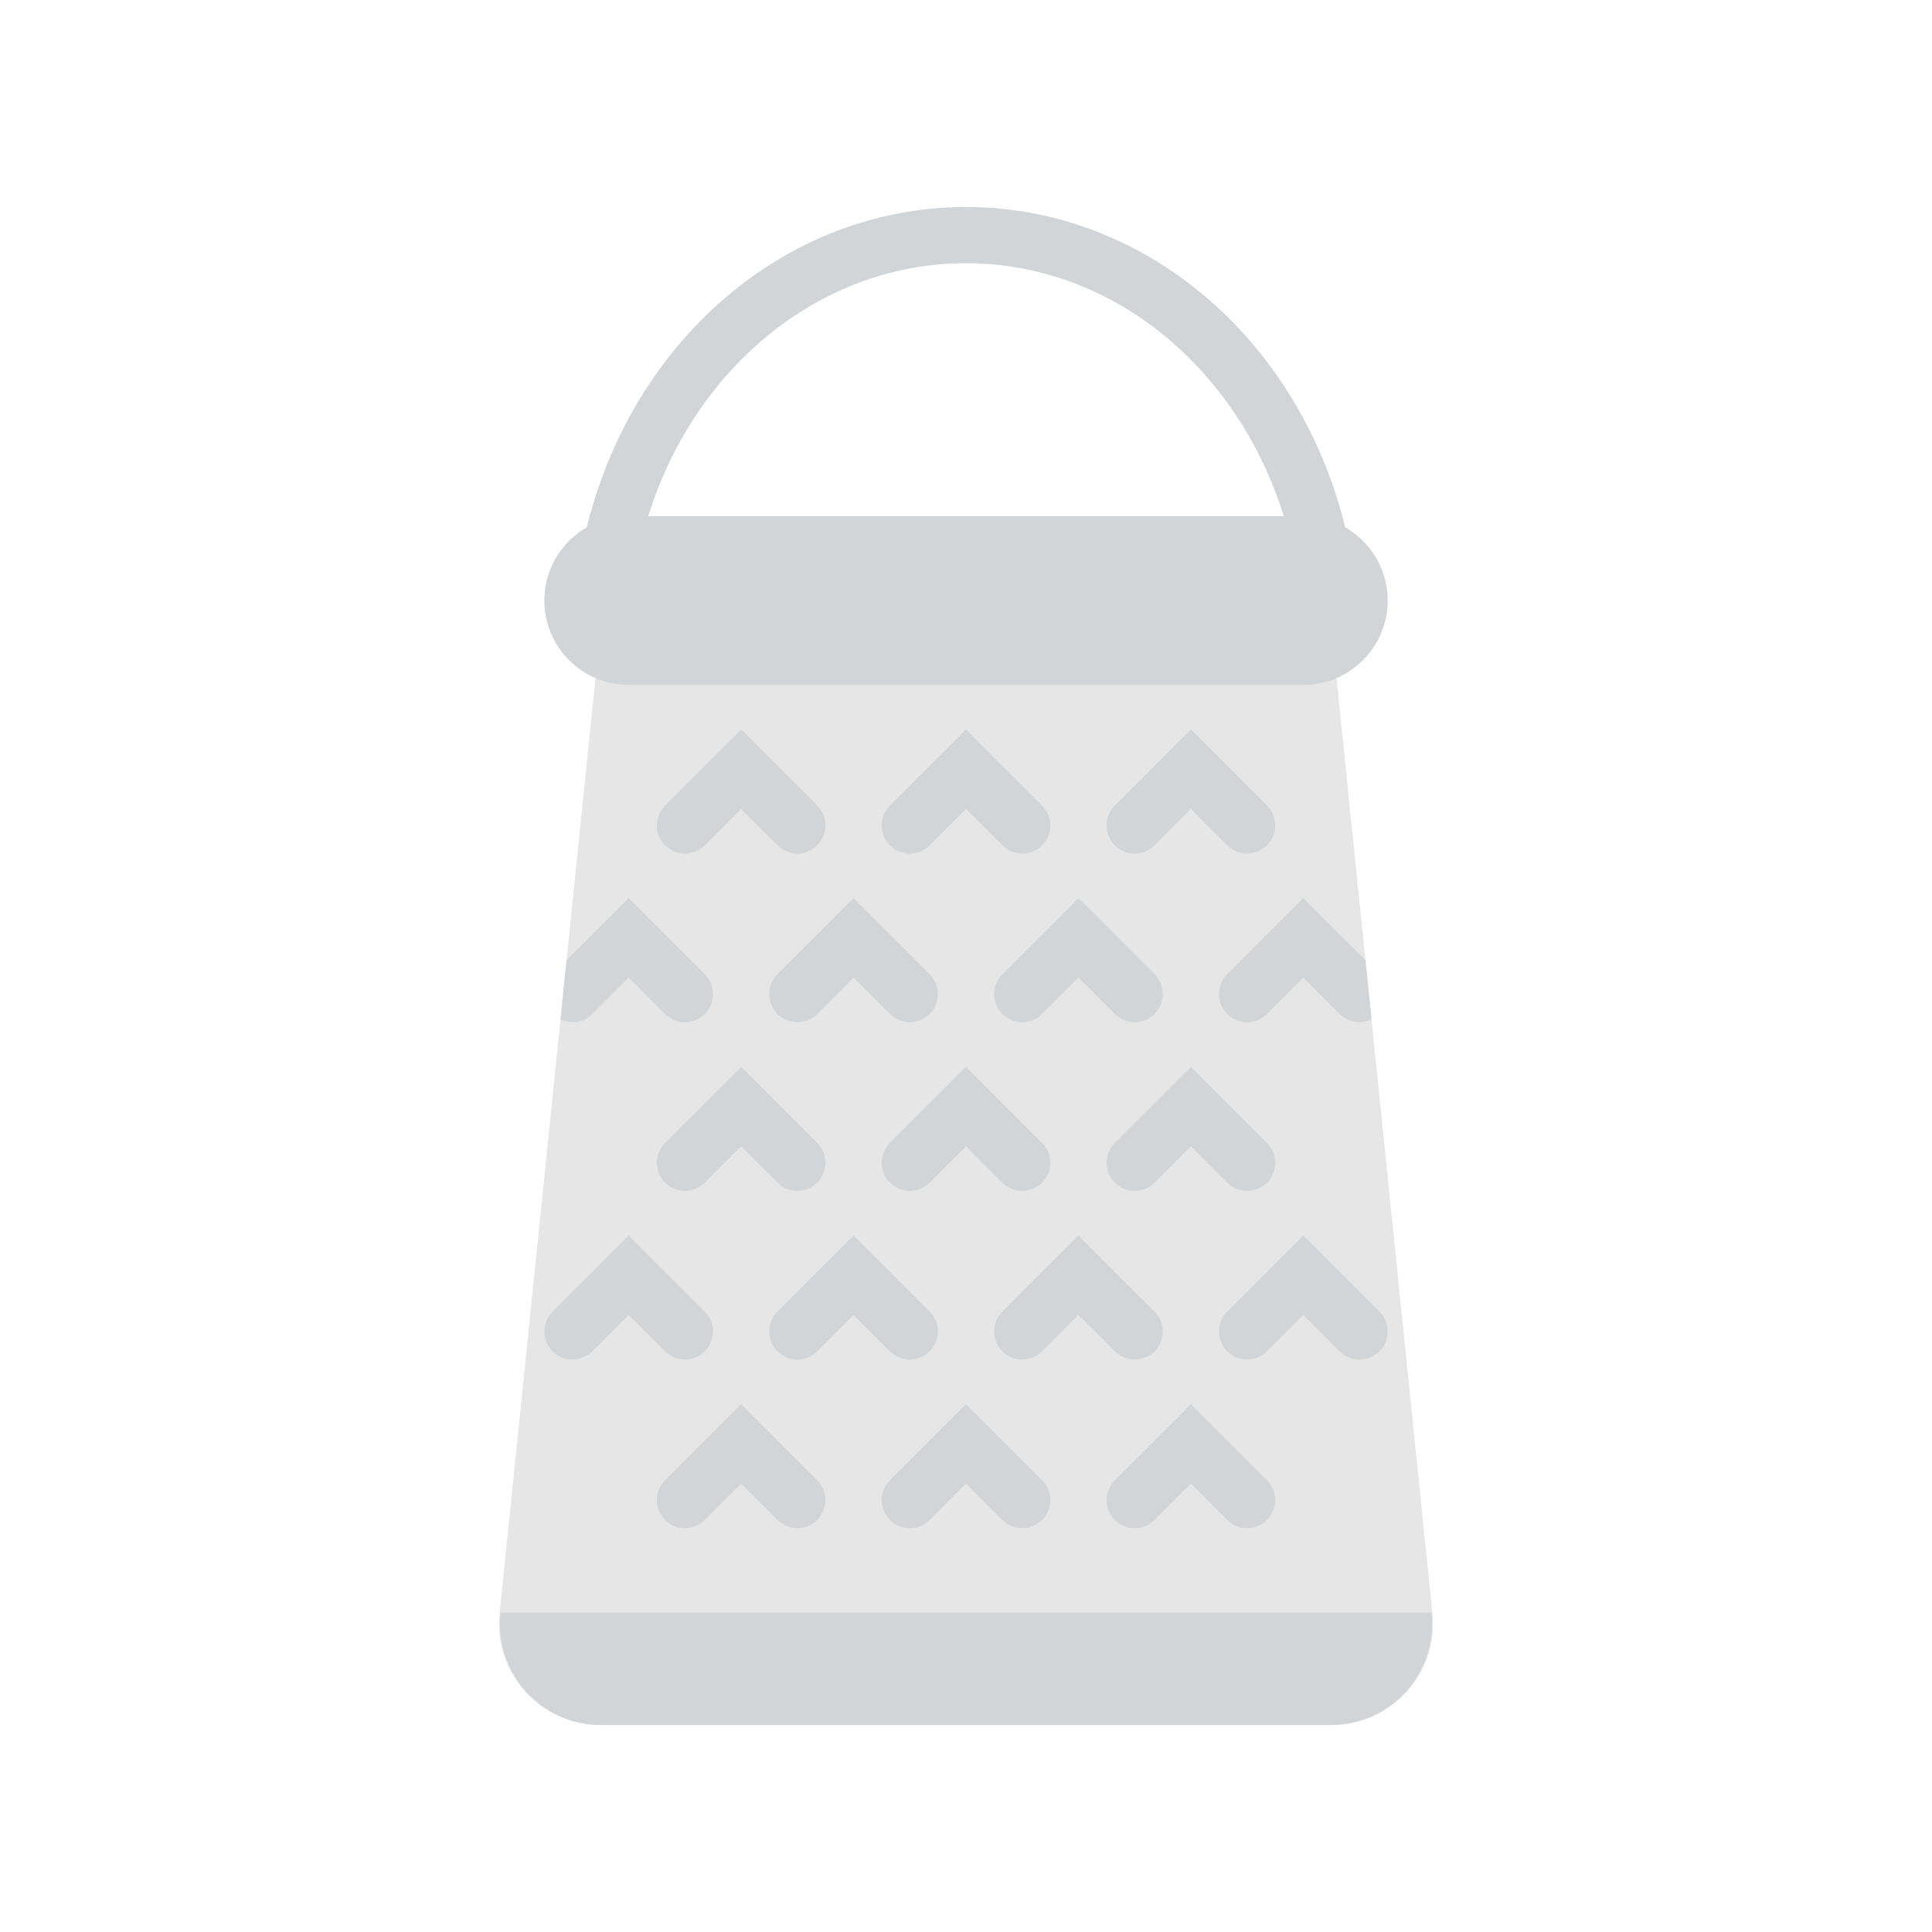 <?xml version="1.0" encoding="utf-8"?>
<!-- Generator: Adobe Illustrator 16.0.0, SVG Export Plug-In . SVG Version: 6.00 Build 0)  -->
<!DOCTYPE svg PUBLIC "-//W3C//DTD SVG 1.1//EN" "http://www.w3.org/Graphics/SVG/1.1/DTD/svg11.dtd">
<svg version="1.1" id="Capa_1" xmlns="http://www.w3.org/2000/svg" xmlns:xlink="http://www.w3.org/1999/xlink" x="0px" y="0px"
	 width="350px" height="350px" viewBox="0 0 350 350" enable-background="new 0 0 350 350" xml:space="preserve">
<g>
	<path fill="#E6E6E6" d="M241.25,312.5H108.751c-10.873,0-19.357-9.401-18.247-20.218l18.292-178.394h132.408l18.297,178.394
		C260.612,303.099,252.123,312.5,241.25,312.5z"/>
	<path fill="#D2D5D7" d="M108.924,312.5h132.158c10.934,0,19.438-9.502,18.231-20.37l0,0H90.688l0,0
		C89.48,302.998,97.99,312.5,108.924,312.5z"/>
	<path fill="#D2D5D7" d="M236.111,124.074H113.89c-8.438,0-15.278-6.839-15.278-15.278l0,0c0-8.438,6.839-15.278,15.278-15.278
		h122.222c8.438,0,15.278,6.839,15.278,15.278l0,0C251.39,117.235,244.55,124.074,236.111,124.074z"/>
	<path fill="#D2D5D7" d="M246.104,108.796H103.898l0.922-5.877C110.737,65.01,140.254,37.5,175,37.5s64.264,27.51,70.181,65.419
		L246.104,108.796z M116.034,98.611h117.934C226.904,68.769,202.902,47.685,175,47.685
		C147.098,47.685,123.097,68.769,116.034,98.611z"/>
	<path fill="#D2D5D7" d="M144.445,154.63c-1.304,0-2.608-0.499-3.601-1.493l-6.585-6.584l-6.584,6.584
		c-1.991,1.992-5.209,1.992-7.201,0c-1.991-1.991-1.991-5.209,0-7.201l13.786-13.786l13.786,13.786c1.991,1.991,1.991,5.209,0,7.201
		C147.053,154.131,145.749,154.63,144.445,154.63z"/>
	<path fill="#D2D5D7" d="M185.186,154.63c-1.304,0-2.607-0.499-3.6-1.493L175,146.553l-6.584,6.584c-1.991,1.992-5.21,1.992-7.201,0
		c-1.991-1.991-1.991-5.209,0-7.201L175,132.151l13.786,13.786c1.992,1.991,1.992,5.209,0,7.201
		C187.793,154.131,186.489,154.63,185.186,154.63z"/>
	<path fill="#D2D5D7" d="M225.927,154.63c-1.304,0-2.607-0.499-3.601-1.493l-6.585-6.584l-6.585,6.584
		c-1.99,1.992-5.209,1.992-7.2,0c-1.992-1.991-1.991-5.209,0-7.201l13.785-13.786l13.786,13.786c1.991,1.991,1.991,5.209,0,7.201
		C228.533,154.131,227.23,154.63,225.927,154.63z"/>
	<path fill="#D2D5D7" d="M144.445,215.74c-1.304,0-2.608-0.498-3.601-1.491l-6.585-6.585l-6.584,6.585
		c-1.991,1.99-5.209,1.99-7.201,0c-1.991-1.992-1.991-5.21,0-7.201l13.786-13.786l13.786,13.786c1.991,1.991,1.991,5.209,0,7.201
		C147.053,215.242,145.749,215.74,144.445,215.74z"/>
	<path fill="#D2D5D7" d="M185.186,215.74c-1.304,0-2.607-0.498-3.6-1.491L175,207.664l-6.584,6.585c-1.991,1.99-5.21,1.99-7.201,0
		c-1.991-1.992-1.991-5.21,0-7.201L175,193.262l13.786,13.786c1.992,1.991,1.992,5.209,0,7.201
		C187.793,215.242,186.489,215.74,185.186,215.74z"/>
	<path fill="#D2D5D7" d="M225.927,215.74c-1.304,0-2.607-0.498-3.601-1.491l-6.585-6.585l-6.585,6.585c-1.99,1.99-5.209,1.99-7.2,0
		c-1.992-1.992-1.991-5.21,0-7.201l13.785-13.786l13.786,13.786c1.991,1.991,1.991,5.209,0,7.201
		C228.533,215.242,227.23,215.74,225.927,215.74z"/>
	<path fill="#D2D5D7" d="M144.445,276.852c-1.304,0-2.608-0.499-3.601-1.492l-6.585-6.585l-6.584,6.585
		c-1.991,1.991-5.209,1.991-7.201,0c-1.991-1.991-1.991-5.21,0-7.2l13.786-13.786l13.786,13.786c1.991,1.99,1.991,5.209,0,7.2
		C147.053,276.353,145.749,276.852,144.445,276.852z"/>
	<path fill="#D2D5D7" d="M185.186,276.852c-1.304,0-2.607-0.499-3.6-1.492L175,268.774l-6.584,6.585
		c-1.991,1.991-5.21,1.991-7.201,0s-1.991-5.21,0-7.2L175,254.373l13.786,13.786c1.992,1.99,1.992,5.209,0,7.2
		C187.793,276.353,186.489,276.852,185.186,276.852z"/>
	<path fill="#D2D5D7" d="M225.927,276.852c-1.304,0-2.607-0.499-3.601-1.492l-6.585-6.585l-6.585,6.585
		c-1.99,1.991-5.209,1.991-7.2,0c-1.992-1.991-1.991-5.21,0-7.2l13.785-13.786l13.786,13.786c1.991,1.99,1.991,5.209,0,7.2
		C228.533,276.353,227.23,276.852,225.927,276.852z"/>
	<path fill="#D2D5D7" d="M164.815,185.186c-1.304,0-2.607-0.499-3.601-1.492l-6.584-6.585l-6.585,6.585
		c-1.991,1.99-5.209,1.99-7.201,0c-1.991-1.992-1.991-5.21,0-7.202l13.786-13.785l13.786,13.785c1.991,1.992,1.991,5.21,0,7.202
		C167.423,184.687,166.119,185.186,164.815,185.186z"/>
	<path fill="#D2D5D7" d="M205.556,185.186c-1.304,0-2.606-0.499-3.6-1.492l-6.585-6.585l-6.585,6.585c-1.99,1.99-5.209,1.99-7.2,0
		c-1.992-1.992-1.992-5.21,0-7.202l13.785-13.785l13.785,13.785c1.992,1.992,1.992,5.21,0,7.202
		C208.163,184.687,206.86,185.186,205.556,185.186z"/>
	<path fill="#D2D5D7" d="M124.075,246.296c-1.304,0-2.607-0.499-3.601-1.491l-6.584-6.585l-6.585,6.585
		c-1.991,1.99-5.21,1.99-7.201,0c-1.991-1.991-1.991-5.21,0-7.201l13.786-13.786l13.786,13.786c1.991,1.991,1.991,5.21,0,7.201
		C126.682,245.797,125.378,246.296,124.075,246.296z"/>
	<path fill="#D2D5D7" d="M246.297,246.296c-1.303,0-2.607-0.499-3.601-1.491l-6.585-6.585l-6.584,6.585
		c-1.991,1.99-5.21,1.99-7.201,0c-1.991-1.991-1.991-5.21,0-7.201l13.785-13.786l13.786,13.786c1.991,1.991,1.991,5.21,0,7.201
		C248.904,245.797,247.601,246.296,246.297,246.296z"/>
	<path fill="#D2D5D7" d="M164.815,246.296c-1.304,0-2.607-0.499-3.601-1.491l-6.584-6.585l-6.585,6.585
		c-1.991,1.99-5.209,1.99-7.201,0c-1.991-1.991-1.991-5.21,0-7.201l13.786-13.786l13.786,13.786c1.991,1.991,1.991,5.21,0,7.201
		C167.423,245.797,166.119,246.296,164.815,246.296z"/>
	<path fill="#D2D5D7" d="M205.556,246.296c-1.304,0-2.606-0.499-3.6-1.491l-6.585-6.585l-6.585,6.585c-1.99,1.99-5.209,1.99-7.2,0
		c-1.992-1.991-1.992-5.21,0-7.201l13.785-13.786l13.785,13.786c1.992,1.991,1.992,5.21,0,7.201
		C208.163,245.797,206.86,246.296,205.556,246.296z"/>
	<path fill="#D2D5D7" d="M247.366,173.961l-11.255-11.254l-13.785,13.785c-1.991,1.992-1.991,5.21,0,7.202
		c1.991,1.99,5.21,1.99,7.201,0l6.584-6.585l6.585,6.585c0.993,0.993,2.298,1.492,3.601,1.492c0.749,0,1.478-0.209,2.164-0.541
		L247.366,173.961z"/>
	<path fill="#D2D5D7" d="M120.474,183.693c0.993,0.993,2.297,1.492,3.601,1.492s2.607-0.499,3.601-1.492
		c1.991-1.992,1.991-5.21,0-7.202l-13.786-13.785l-11.255,11.254l-1.095,10.689c1.889,0.901,4.202,0.611,5.765-0.952l6.585-6.59
		L120.474,183.693z"/>
</g>
</svg>

